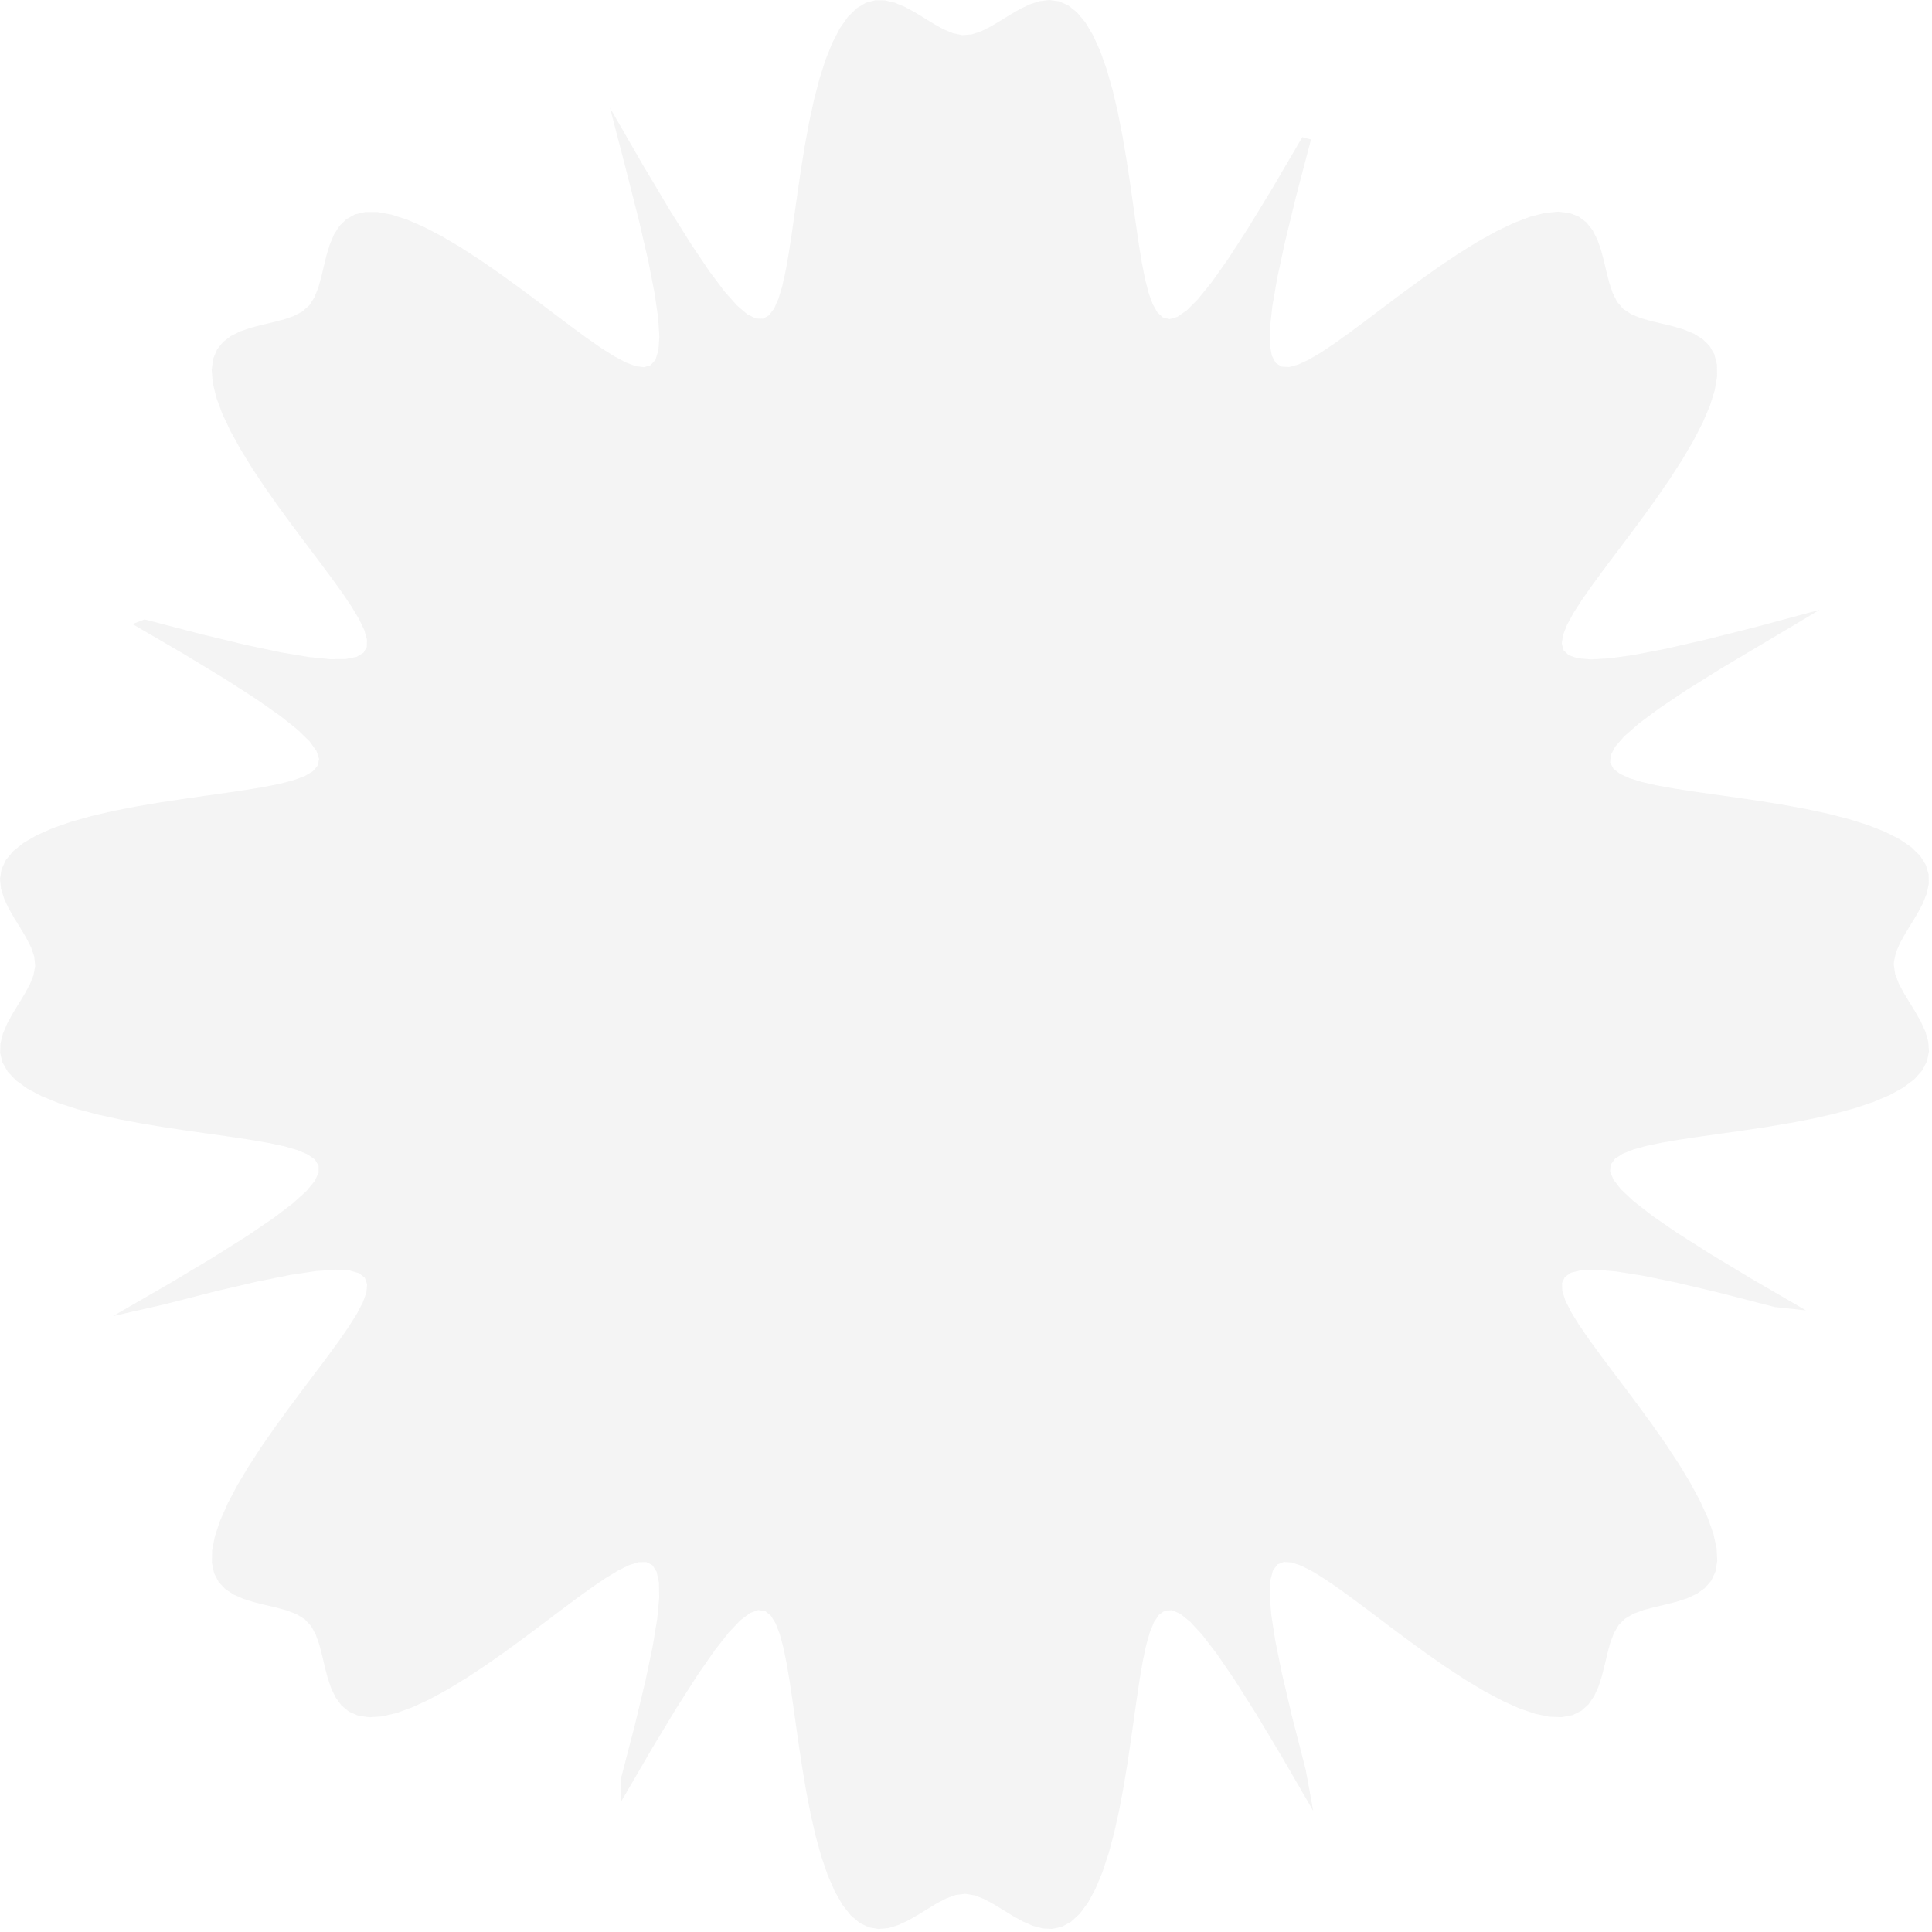 <svg width="463" height="463" viewBox="0 0 463 463" fill="none" xmlns="http://www.w3.org/2000/svg">
<path fill-rule="evenodd" clip-rule="evenodd" d="M453.844 231.143V231.143L454.161 233.373L455.001 235.621L456.201 237.897L457.602 240.206L459.043 242.548L460.372 244.914L461.441 247.291L462.114 249.66L462.27 252.001L461.814 254.288L460.674 256.494L458.812 258.596L456.223 260.57L452.934 262.399L449.003 264.07L444.515 265.577L439.575 266.922L434.302 268.112L428.823 269.161L423.265 270.089L417.753 270.918L412.401 271.676L407.315 272.393L402.591 273.1L398.311 273.828L394.551 274.613L391.378 275.49L388.858 276.495L387.052 277.669L386.028 279.055L385.86 280.704L386.637 282.673L388.467 285.031L391.484 287.862L395.865 291.272L401.834 295.392L409.692 300.396L419.838 306.511L432.814 314.041L425.272 313.22L412.24 309.854L401.911 307.404L393.766 305.726L387.416 304.714L382.567 304.29L378.993 304.396L376.519 304.99L375.003 306.039L374.331 307.519L374.409 309.41L375.152 311.697L376.487 314.362L378.34 317.389L380.641 320.757L383.313 324.44L386.279 328.407L389.453 332.616L392.743 337.019L396.05 341.558L399.272 346.167L402.304 350.771L405.044 355.293L407.397 359.653L409.278 363.773L410.622 367.584L411.382 371.028L411.537 374.062L411.095 376.664L410.085 378.831L408.564 380.584L406.609 381.962L404.314 383.027L401.782 383.852L399.127 384.528L396.461 385.154L393.9 385.837L391.555 386.69L389.534 387.834L387.941 389.392L386.768 391.382L385.896 393.705L385.204 396.253L384.577 398.914L383.909 401.575L383.099 404.121L382.057 406.439L380.705 408.425L378.984 409.983L376.851 411.036L374.284 411.525L371.284 411.417L367.871 410.705L364.088 409.407L359.99 407.566L355.646 405.248L351.134 402.535L346.533 399.523L341.922 396.312L337.375 393.008L332.959 389.713L328.732 386.527L324.745 383.541L321.038 380.842L317.644 378.509L314.589 376.618L311.894 375.239L309.577 374.446L307.653 374.312L306.14 374.921L305.056 376.366L304.425 378.759L304.278 382.239L304.658 386.979L305.621 393.2L307.243 401.19L309.626 411.327L312.913 424.121L314.712 433.99L307.053 420.761L300.838 410.411L295.754 402.387L291.57 396.279L288.11 391.782L285.237 388.663L282.844 386.744L280.847 385.887L279.175 385.983L277.769 386.942L276.581 388.688L275.564 391.154L274.678 394.277L273.887 397.993L273.155 402.234L272.448 406.926L271.733 411.986L270.979 417.32L270.157 422.824L269.238 428.383L268.199 433.872L267.021 439.166L265.689 444.138L264.195 448.666L262.536 452.645L260.72 455.988L258.756 458.634L256.664 460.554L254.465 461.75L252.184 462.259L249.847 462.148L247.479 461.512L245.101 460.47L242.734 459.157L240.391 457.718L238.078 456.309L235.8 455.087L233.55 454.212L231.319 453.847L229.09 454.115L226.844 454.92L224.571 456.097L222.264 457.488L219.925 458.932L217.561 460.276L215.184 461.37L212.813 462.079L210.469 462.28L208.177 461.875L205.963 460.792L203.853 458.989L201.868 456.457L200.027 453.222L198.343 449.339L196.822 444.891L195.464 439.983L194.263 434.732L193.203 429.265L192.267 423.709L191.43 418.189L190.667 412.82L189.948 407.709L189.242 402.953L188.516 398.635L187.737 394.831L186.869 391.609L185.876 389.034L184.717 387.169L183.35 386.08L181.724 385.841L179.783 386.54L177.458 388.281L174.668 391.198L171.309 395.462L167.251 401.295L162.325 408.99L156.308 418.936L148.904 431.662L148.752 426.446L152.199 413.172L154.716 402.649L156.451 394.346L157.513 387.864L157.982 382.905L157.916 379.237L157.36 376.68L156.346 375.092L154.9 374.357L153.04 374.378L150.785 375.072L148.149 376.362L145.15 378.177L141.808 380.444L138.149 383.09L134.204 386.036L130.012 389.196L125.623 392.48L121.092 395.789L116.486 399.022L111.879 402.073L107.347 404.84L102.972 407.227L98.829 409.148L94.992 410.537L91.517 411.344L88.449 411.548L85.812 411.152L83.611 410.186L81.826 408.704L80.42 406.78L79.334 404.508L78.492 401.991L77.808 399.341L77.182 396.672L76.507 394.099L75.672 391.732L74.555 389.682L73.035 388.052L71.076 386.85L68.775 385.958L66.24 385.256L63.584 384.629L60.919 383.967L58.36 383.172L56.02 382.151L54.004 380.827L52.409 379.137L51.313 377.038L50.778 374.506L50.837 371.54L51.502 368.159L52.755 364.403L54.554 360.327L56.837 356.001L59.522 351.499L62.514 346.902L65.713 342.289L69.013 337.734L72.312 333.305L75.511 329.062L78.516 325.054L81.241 321.323L83.606 317.903L85.535 314.821L86.957 312.096L87.799 309.748L87.989 307.793L87.442 306.246L86.068 305.127L83.754 304.459L80.367 304.272L75.734 304.609L69.641 305.522L61.805 307.088L51.855 309.407L39.295 312.615L27.096 315.397L40.585 307.606L51.141 301.289L59.334 296.125L65.582 291.876L70.198 288.363L73.42 285.448L75.429 283.02L76.366 280.994L76.342 279.299L75.45 277.874L73.764 276.67L71.352 275.64L68.28 274.746L64.609 273.949L60.407 273.213L55.748 272.505L50.714 271.792L45.397 271.043L39.903 270.227L34.344 269.316L28.844 268.288L23.53 267.122L18.529 265.802L13.961 264.321L9.935 262.676L6.539 260.871L3.836 258.919L1.858 256.836L0.605 254.645L0.043 252.37L0.108 250.036L0.706 247.669L1.72 245.292L3.017 242.923L4.452 240.577L5.869 238.263L7.112 235.981L8.02 233.73L8.432 231.498L8.213 229.269L7.445 227.025L6.291 224.754L4.912 222.45L3.467 220.113L2.109 217.751L0.99 215.375L0.246 213.002L0 210.655L0.353 208.358L1.381 206.137L3.126 204.018L5.6 202.022L8.781 200.169L12.615 198.472L17.021 196.938L21.897 195.568L27.125 194.354L32.58 193.284L38.133 192.338L43.661 191.495L49.046 190.727L54.181 190.006L58.969 189.3L63.325 188.577L67.172 187.803L70.442 186.944L73.071 185.962L74.995 184.818L76.148 183.468L76.458 181.865L75.838 179.951L74.184 177.66L71.366 174.911L67.217 171.602L61.518 167.605L53.985 162.755L44.235 156.835L31.754 149.555L34.643 148.434L48.165 151.962L58.886 154.547L67.35 156.34L73.964 157.452L79.035 157.966L82.799 157.941L85.439 157.423L87.099 156.444L87.898 155.032L87.934 153.204L87.291 150.98L86.046 148.373L84.271 145.403L82.037 142.088L79.418 138.453L76.493 134.529L73.347 130.355L70.069 125.98L66.758 121.458L63.516 116.855L60.446 112.245L57.653 107.704L55.233 103.314L53.271 99.15L51.838 95.286L50.983 91.78L50.731 88.679L51.08 86.008L52.002 83.772L53.446 81.955L55.338 80.521L57.586 79.411L60.087 78.553L62.731 77.86L65.402 77.233L67.988 76.567L70.375 75.748L72.454 74.659L74.121 73.174L75.353 71.247L76.264 68.969L76.977 66.45L77.607 63.799L78.261 61.13L79.043 58.559L80.043 56.197L81.34 54.152L82.999 52.52L85.064 51.382L87.562 50.8L90.494 50.811L93.843 51.428L97.571 52.635L101.623 54.393L105.933 56.641L110.423 59.297L115.015 62.268L119.63 65.454L124.192 68.75L128.633 72.053L132.894 75.263L136.922 78.287L140.676 81.037L144.122 83.433L147.232 85.4L149.986 86.865L152.364 87.757L154.352 88.001L155.932 87.516L157.085 86.211L157.79 83.977L158.016 80.681L157.724 76.155L156.858 70.187L155.348 62.502L153.094 52.736L149.962 40.407L146.192 25.876L154.117 39.628L160.539 50.395L165.785 58.759L170.1 65.149L173.665 69.886L176.625 73.211L179.087 75.311L181.143 76.329L182.862 76.378L184.306 75.552L185.527 73.927L186.568 71.571L187.472 68.548L188.276 64.923L189.015 60.761L189.724 56.135L190.435 51.127L191.181 45.83L191.991 40.345L192.892 34.788L193.91 29.279L195.065 23.945L196.372 18.914L197.84 14.307L199.473 10.235L201.265 6.786L203.206 4.026L205.279 1.99L207.462 0.68L209.732 0.065L212.062 0.083L214.427 0.642L216.804 1.628L219.174 2.908L221.522 4.337L223.84 5.762L226.123 7.024L228.377 7.965L230.61 8.422L232.838 8.254L235.081 7.524L237.349 6.395L239.65 5.028L241.985 3.582L244.346 2.212L246.721 1.068L249.095 0.289L251.445 0L253.746 0.303L255.974 1.274L258.103 2.962L260.11 5.378L261.974 8.504L263.684 12.289L265.231 16.653L266.614 21.496L267.84 26.7L268.921 32.142L269.876 37.692L270.726 43.226L271.499 48.626L272.223 53.784L272.929 58.603L273.649 62.997L274.418 66.887L275.269 70.206L276.24 72.888L277.369 74.871L278.701 76.088L280.282 76.467L282.169 75.925L284.427 74.358L287.136 71.638L290.397 67.602L294.333 62.036L299.108 54.661L304.933 45.105L312.092 32.864L314.179 33.427L310.567 47.201L307.913 58.122L306.062 66.749L304.898 73.499L304.34 78.683L304.324 82.544L304.804 85.267L305.747 87.001L307.126 87.865L308.92 87.959L311.114 87.367L313.691 86.167L316.633 84.431L319.922 82.231L323.532 79.64L327.434 76.737L331.589 73.604L335.951 70.334L340.464 67.022L345.062 63.77L349.675 60.683L354.224 57.864L358.629 55.411L362.813 53.41L366.704 51.933L370.24 51.031L373.375 50.73L376.081 51.032L378.351 51.91L380.2 53.315L381.663 55.174L382.796 57.398L383.671 59.883L384.374 62.519L385.002 65.192L385.661 67.789L386.464 70.195L387.527 72.303L388.976 74.006L390.871 75.269L393.124 76.202L395.629 76.926L398.273 77.558L400.944 78.207L403.528 78.975L405.91 79.954L407.984 81.225L409.653 82.853L410.832 84.885L411.46 87.348L411.497 90.246L410.928 93.563L409.767 97.263L408.051 101.291L405.84 105.583L403.213 110.062L400.263 114.649L397.09 119.264L393.799 123.833L390.493 128.287L387.272 132.563L384.23 136.612L381.455 140.389L379.028 143.86L377.024 146.998L375.517 149.781L374.577 152.19L374.279 154.209L374.702 155.822L375.938 157.011L378.093 157.753L381.3 158.018L385.72 157.768L391.564 156.951L399.1 155.495L408.684 153.304L420.789 150.249L436.054 146.149L423.634 153.548L412.653 160.076L404.115 165.406L397.581 169.787L392.722 173.407L389.292 176.41L387.1 178.908L386.001 180.993L385.878 182.737L386.637 184.201L388.202 185.438L390.502 186.492L393.473 187.405L397.053 188.216L401.175 188.959L405.767 189.669L410.747 190.379L416.025 191.121L421.499 191.924L427.055 192.818L432.573 193.826L437.925 194.969L442.985 196.263L447.629 197.719L451.748 199.338L455.249 201.118L458.066 203.047L460.16 205.11L461.527 207.286L462.195 209.55L462.225 211.876L461.705 214.239L460.748 216.616L459.486 218.987L458.064 221.337L456.633 223.657L455.352 225.944L454.379 228.2L453.878 230.434L453.844 231.143Z" fill="#C9C9C9" fill-opacity="0.2"/>
</svg>
